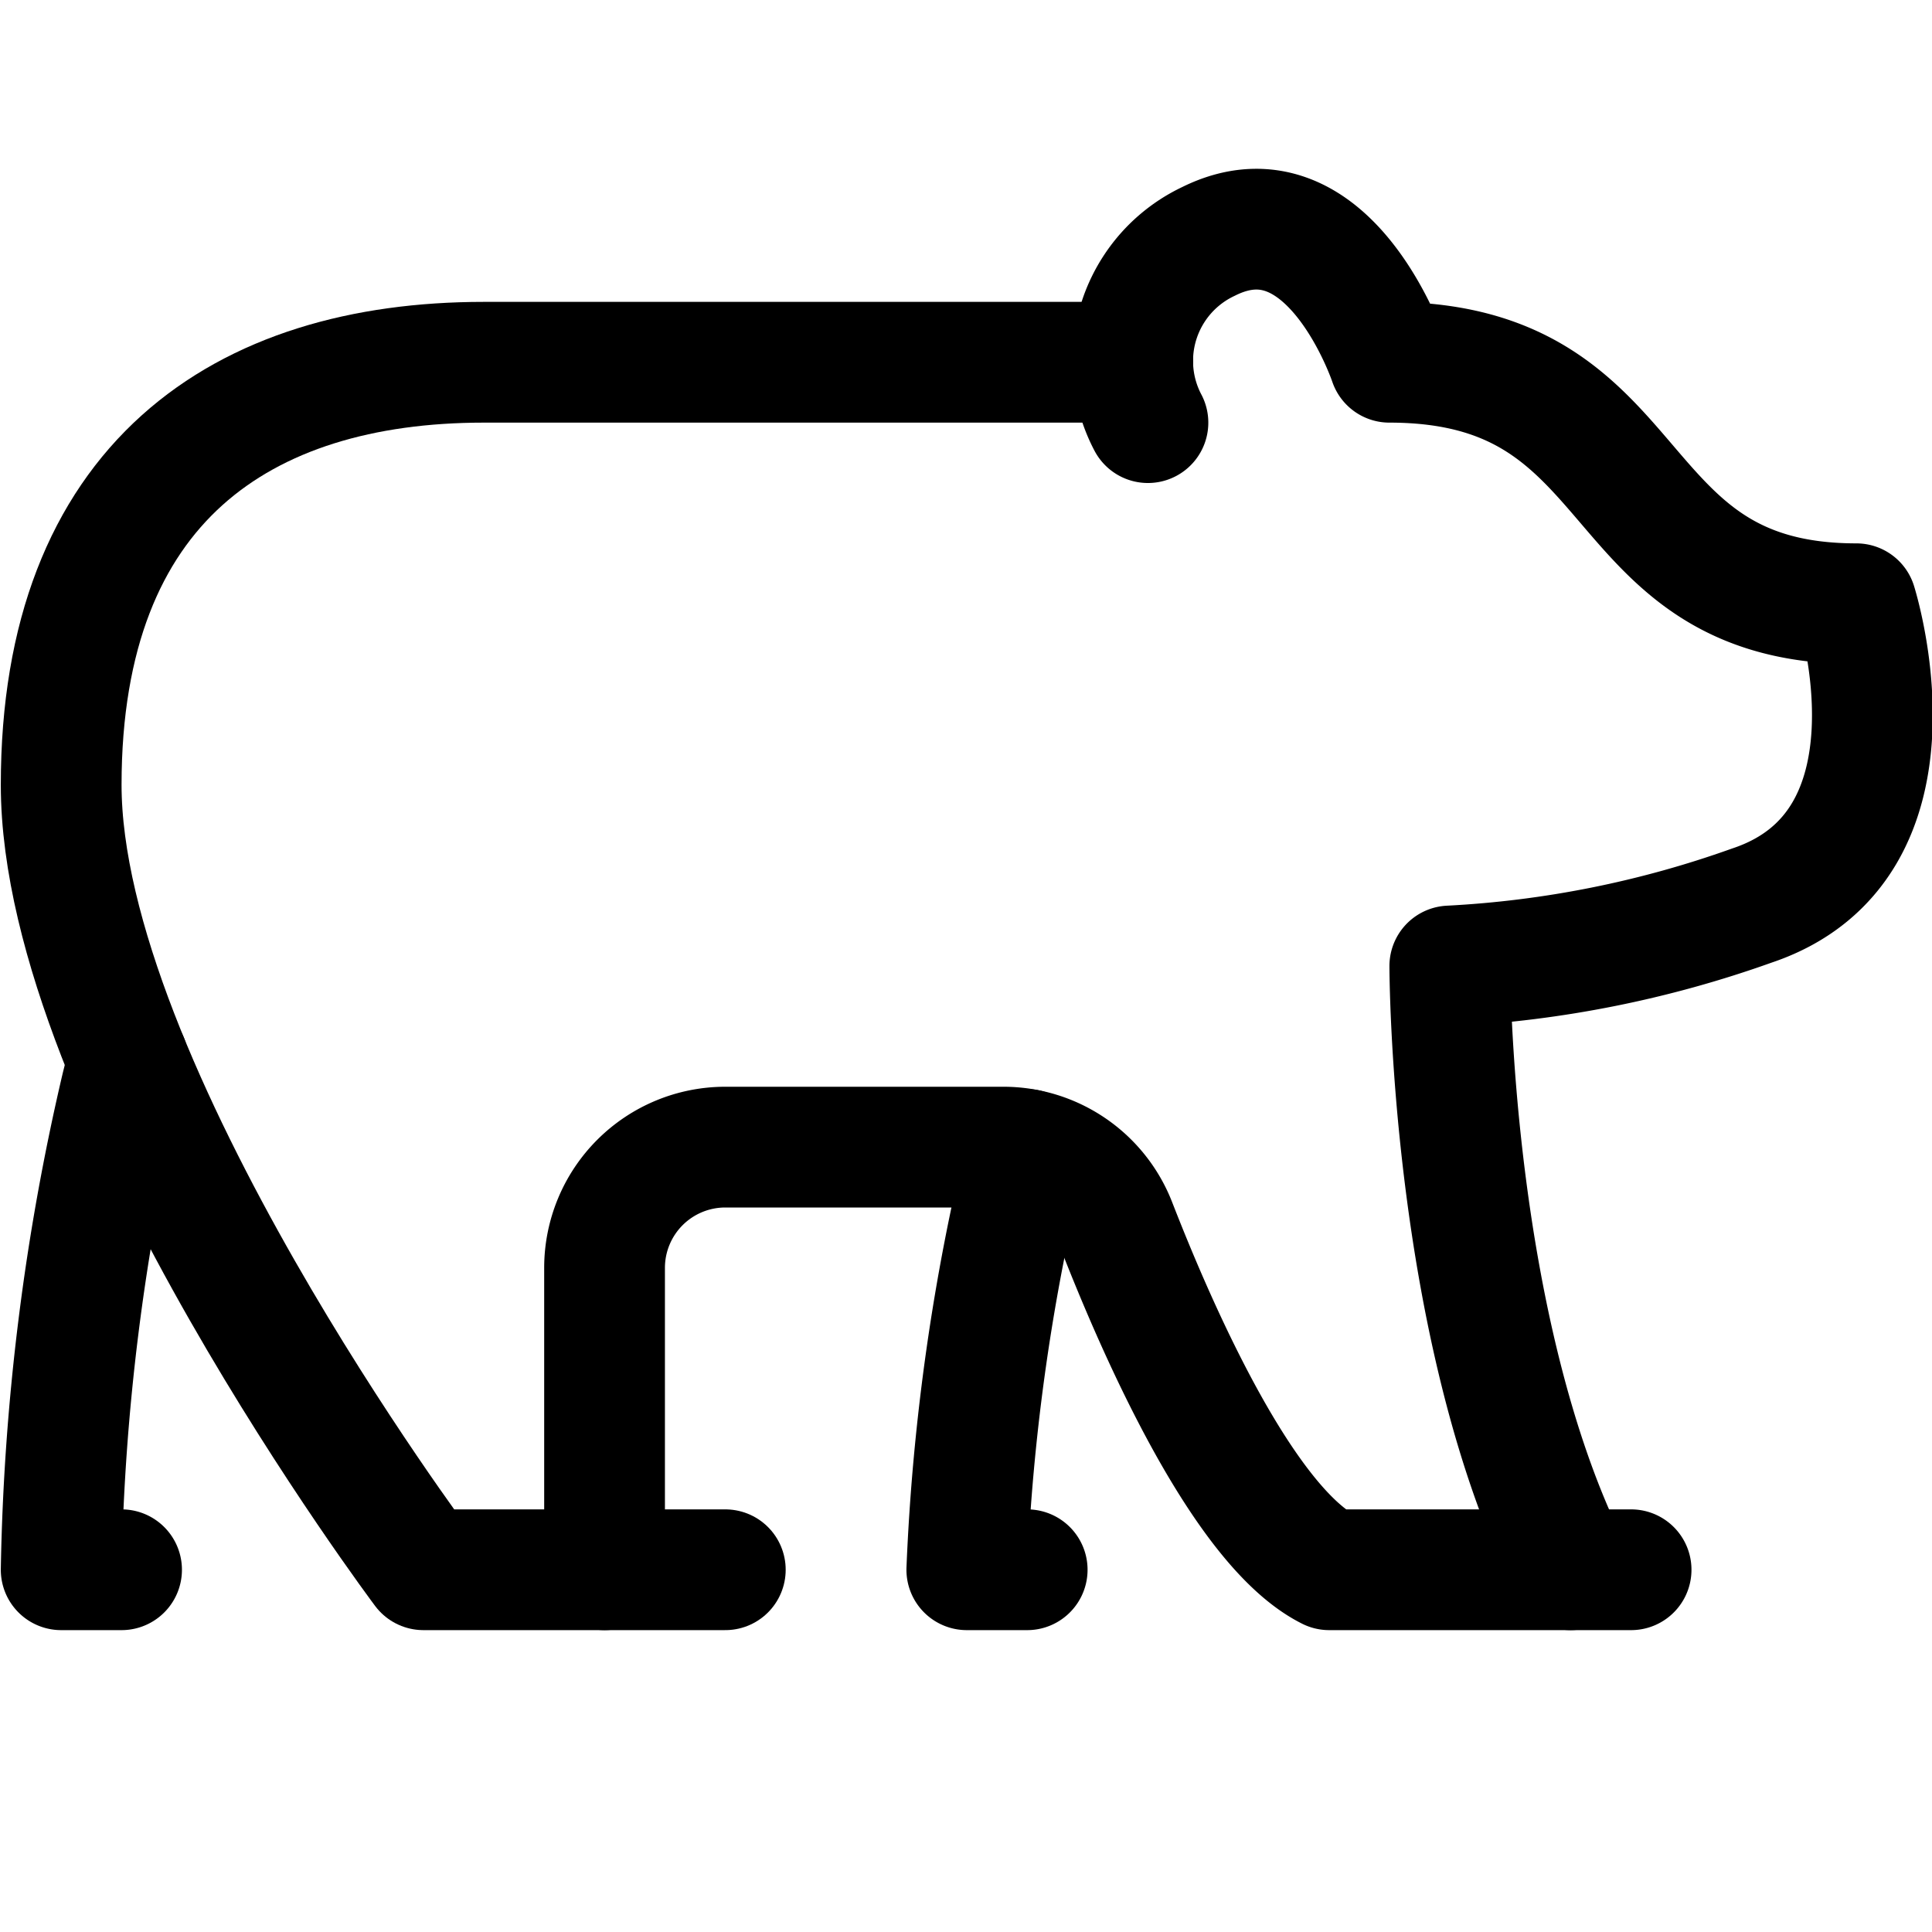 <svg id="Regular" xmlns="http://www.w3.org/2000/svg" viewBox="0 0 24 24" width="24" height="24"><defs><style>.cls-1{fill:none;stroke:#000;stroke-linecap:round;stroke-linejoin:round;stroke-width:1.5px}</style></defs><title>bear-body</title><path class="cls-1" d="M9.01 19.5H5.26s-4.5-6-4.5-9.75S3.01 4.5 6.01 4.5h8.062"/><path class="cls-1" d="M19.51 19.5c-1.5-3-1.5-7.5-1.5-7.5a13.127 13.127 0 0 0 3.75-.75c2.25-.75 1.3-3.75 1.3-3.75-3.188 0-2.519-3-5.8-3 0 0-.75-2.25-2.25-1.5a1.642 1.642 0 0 0-.75 2.25"/><path class="cls-1" d="M7.51 19.5v-3.75a1.5 1.5 0 0 1 1.5-1.5h3.452a1.5 1.5 0 0 1 1.4.956c.531 1.365 1.591 3.764 2.65 4.294h3.75M1.591 13.177l-.081.323a28.379 28.379 0 0 0-.75 6h.75"/><path class="cls-1" d="M12.753 14.279a26.34 26.34 0 0 0-.743 5.221h.75"/></svg>